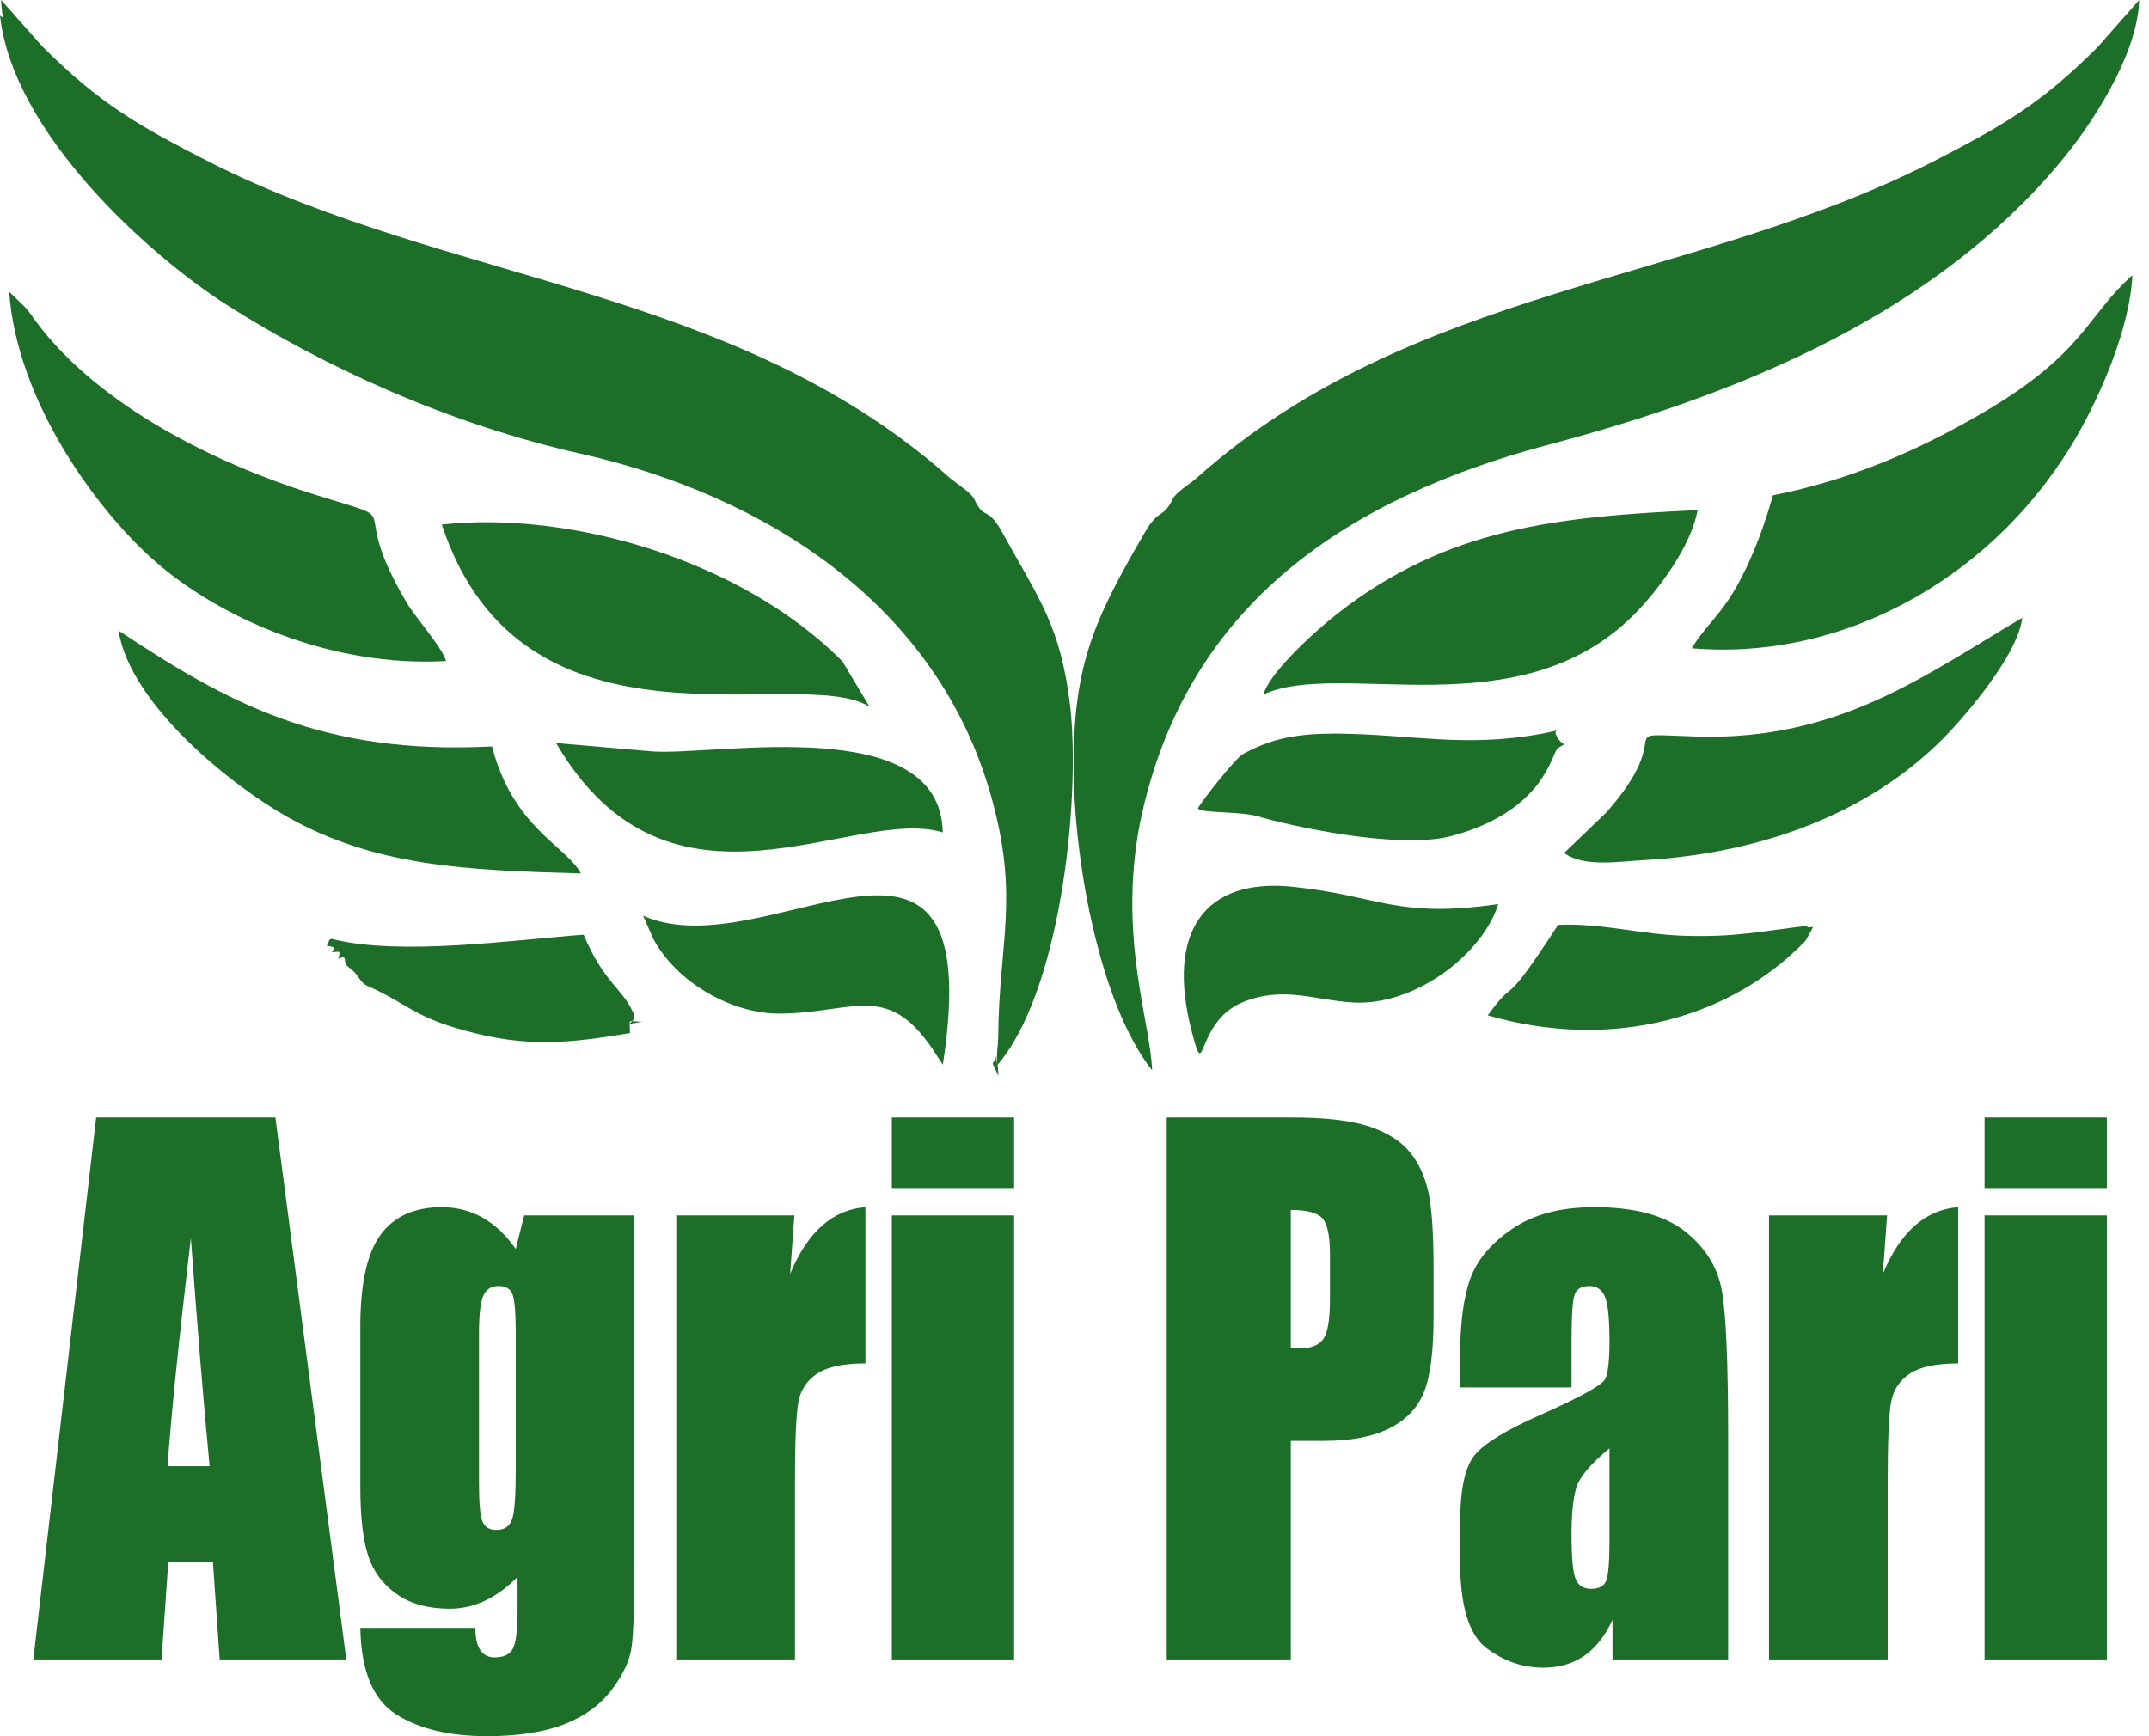 <svg width="198" height="160" viewBox="0 0 198 160" fill="none" xmlns="http://www.w3.org/2000/svg">
<path fill-rule="evenodd" clip-rule="evenodd" d="M91.973 95.582L91.873 97.361C92.225 96.975 92.361 96.741 92.682 96.354L93.571 95.346C94.415 90.575 97.282 87.384 98.362 75.418C100.383 53.021 84.842 40.201 66.689 32.821C48.595 25.465 21.48 20.875 6.519 7.989C5.309 6.947 4.262 5.993 3.243 4.879C2.154 3.687 1.431 2.425 0 1.438C1.206 12.34 13.824 23.58 20.853 28.071C29.913 33.859 41.491 39.111 53.456 41.8C70.43 45.615 86.492 55.653 91.408 73.699C93.916 82.904 92.037 86.748 91.973 95.582ZM91.978 99.137L91.954 98.339C91.502 97.028 92.019 97.045 91.465 98.035L91.978 99.137Z" fill="#1C6E28"/>
<path fill-rule="evenodd" clip-rule="evenodd" d="M106.15 98.639C106.016 94.254 103.018 86.43 105.005 75.986C109.197 55.258 124.759 45.806 142.425 41.047C159.471 36.559 176.85 29.595 188.688 16.264C190.667 14.035 192.284 11.88 193.872 9.17C195.339 6.666 197.005 3.154 197.097 0L193.298 4.309C188.046 9.58 184.536 11.581 177.962 14.966C155.832 26.189 130.073 26.366 110.26 44.047C109.697 44.55 108.363 45.357 108.062 45.967C107.113 47.892 106.834 46.742 105.466 49.092C100.589 57.464 98.737 61.654 98.938 71.838C99.092 79.669 101.334 92.519 106.15 98.639Z" fill="#1C6E28"/>
<path fill-rule="evenodd" clip-rule="evenodd" d="M163.351 45.646C162.551 48.497 161.566 51.081 160.402 53.319C158.661 56.67 157.24 57.483 155.873 59.74C170.363 60.974 184.265 52.706 191.502 39.929C193.504 36.395 196.239 30.265 196.469 25.366C192.183 29.172 192.099 32.557 182.588 38.098C177.018 41.343 170.681 44.212 163.351 45.646Z" fill="#1C6E28"/>
<path fill-rule="evenodd" clip-rule="evenodd" d="M41.097 60.917C40.733 59.643 38.25 56.872 37.462 55.532C31.596 45.568 38.244 48.491 28.821 45.527C20.018 42.759 9.17 37.487 3.34 29.666C2.902 29.078 2.769 28.821 2.315 28.31L0.843 26.883C1.566 37.019 8.915 47.006 14.247 51.694C20.301 57.017 30.613 61.522 41.097 60.917Z" fill="#1C6E28"/>
<path fill-rule="evenodd" clip-rule="evenodd" d="M116.405 64.001C123.511 60.714 139.935 67.348 150.582 56.607C152.795 54.374 155.829 50.313 156.407 47.008C143.428 47.619 133.358 48.646 123.254 56.526C121.124 58.187 116.984 61.971 116.405 64.001Z" fill="#1C6E28"/>
<path fill-rule="evenodd" clip-rule="evenodd" d="M80.124 65.143L77.61 60.938C68.312 51.593 52.558 47.058 40.704 48.337C48.166 70.993 73.796 61.046 80.124 65.143Z" fill="#1C6E28"/>
<path fill-rule="evenodd" clip-rule="evenodd" d="M53.524 80.492C52.191 77.974 47.264 76.292 45.333 68.787C29.664 69.605 20.912 64.741 10.922 58.11C11.98 64.909 21.32 72.388 26.473 75.283C34.566 79.829 42.767 80.195 53.524 80.492Z" fill="#1C6E28"/>
<path fill-rule="evenodd" clip-rule="evenodd" d="M144.116 78.604C145.886 79.947 149.281 79.382 151.362 79.269C161.73 78.705 172.434 75.218 179.827 67.228C181.825 65.068 185.966 60.053 186.319 56.938C177.348 62.223 169.404 68.274 156.331 67.875C147.911 67.618 154.925 67.075 147.963 74.909L144.116 78.604Z" fill="#1C6E28"/>
<path fill-rule="evenodd" clip-rule="evenodd" d="M86.859 76.715C86.674 65.619 66.164 69.618 60.201 69.255L51.235 68.476C61.758 86.475 78.681 74.161 86.859 76.715Z" fill="#1C6E28"/>
<path fill-rule="evenodd" clip-rule="evenodd" d="M138.046 83.315C128.616 84.676 127.103 82.533 119.056 81.718C110.943 80.896 107.436 85.906 109.787 95.001C111.126 100.179 110.066 94.214 114.438 92.388C118.214 90.811 121.103 92.18 124.666 92.386C130.359 92.714 136.577 87.961 138.046 83.315Z" fill="#1C6E28"/>
<path fill-rule="evenodd" clip-rule="evenodd" d="M114.473 69.522C113.783 69.95 110.661 73.88 110.373 74.5C110.778 75.01 114.507 74.683 116.335 75.358C120.757 76.555 129.468 78.224 133.834 77.02C142.471 74.638 142.955 69.314 143.546 68.927C144.621 68.225 144.043 69.12 143.355 67.689C143.118 67.196 144.203 67.221 141.998 67.624C134.823 68.933 130.052 67.653 123.06 67.605C119.89 67.612 117.32 67.916 114.473 69.522Z" fill="#1C6E28"/>
<path fill-rule="evenodd" clip-rule="evenodd" d="M59.25 84.388L60.176 86.484C62.309 90.523 67.412 93.453 71.896 93.41C78.849 93.343 81.935 90.248 86.374 97.373L86.87 98.118C91.175 69.999 70.798 89.514 59.25 84.388Z" fill="#1C6E28"/>
<path fill-rule="evenodd" clip-rule="evenodd" d="M166.376 86.668C167.556 84.529 166.855 85.871 166.427 85.331C162.177 85.826 159.975 86.378 155.244 86.242C151.222 86.126 147.579 85.054 143.558 85.231C138.117 93.601 139.941 89.635 137.077 93.572C148.657 96.919 159.585 93.755 166.376 86.668Z" fill="#1C6E28"/>
<path fill-rule="evenodd" clip-rule="evenodd" d="M58.039 95.203C58.039 93.73 57.73 94.159 59.182 94.159C56.737 94.573 59.026 94.309 58.282 93.214C57.404 91.201 55.609 90.508 53.771 86.138C47.182 86.636 36.906 88.102 30.666 86.551C30.304 86.461 30.338 86.71 30.11 87.175C31.723 87.302 29.719 87.899 31.109 87.711C31.417 87.67 31.225 88.111 31.166 88.357C32.175 87.908 31.424 88.652 32.18 89.182C33.156 89.866 33.062 90.522 33.909 90.886C36.935 92.19 38.033 93.531 41.809 94.678C47.589 96.433 51.358 96.301 57.186 95.343L58.039 95.203Z" fill="#1C6E28"/>
<path fill-rule="evenodd" clip-rule="evenodd" d="M55.139 41.047C37.979 36.559 20.484 29.595 8.567 16.264C6.575 14.035 4.946 11.88 3.348 9.17C1.871 6.666 0.194 3.154 0.102 0L3.926 4.309C9.214 9.58 12.747 11.581 19.364 14.966C41.586 26.163 67.727 26.439 87.522 44.047C88.079 44.542 89.474 45.384 89.752 45.977C90.766 48.141 90.889 46.428 92.358 49.096C95.737 55.234 97.718 57.621 98.615 65.176C99.563 74.099 97.624 91.559 91.854 98.195C91.65 96.557 93.17 89.11 93.367 86.472C94.726 68.337 84.664 54.211 70.212 46.718C65.343 44.193 60.36 42.471 55.139 41.047Z" fill="#1C6E28"/>
<path fill-rule="evenodd" clip-rule="evenodd" d="M25.373 102.981L31.904 152.928H20.239L19.619 143.962H15.503L14.883 152.928H3.071L8.861 102.981H25.373ZM19.314 135.122C18.768 129.46 18.195 122.451 17.584 114.084C16.456 123.682 15.744 130.691 15.438 135.122H19.314ZM58.452 112.011V143.53C58.452 147.782 58.369 150.539 58.193 151.781C58.026 153.023 57.407 154.338 56.361 155.727C55.307 157.117 53.845 158.179 51.977 158.906C50.099 159.632 47.74 160 44.9 160C41.404 160 38.601 159.327 36.483 157.98C34.364 156.632 33.273 153.98 33.199 150.023H43.8C43.8 151.833 44.392 152.739 45.576 152.739C46.427 152.739 46.991 152.465 47.268 151.907C47.546 151.349 47.685 150.181 47.685 148.413V145.319C46.741 146.287 45.742 147.014 44.706 147.508C43.661 148.003 42.569 148.255 41.422 148.255C39.443 148.255 37.815 147.803 36.538 146.898C35.252 145.993 34.383 144.803 33.911 143.341C33.439 141.867 33.199 139.773 33.199 137.058V122.198C33.199 118.315 33.819 115.515 35.049 113.811C36.288 112.106 38.175 111.253 40.701 111.253C42.079 111.253 43.337 111.579 44.475 112.221C45.613 112.863 46.63 113.821 47.518 115.105L48.295 112.011H58.452ZM47.518 122.861C47.518 120.988 47.416 119.799 47.222 119.283C47.028 118.767 46.593 118.515 45.927 118.515C45.27 118.515 44.808 118.809 44.54 119.388C44.271 119.978 44.133 121.135 44.133 122.861V136.616C44.133 138.447 44.234 139.636 44.438 140.173C44.641 140.72 45.076 140.994 45.724 140.994C46.473 140.994 46.963 140.668 47.185 140.005C47.407 139.352 47.518 137.858 47.518 135.532V122.861ZM73.188 112.011L72.799 117.399C74.399 113.526 76.712 111.485 79.737 111.253V125.65C77.73 125.65 76.249 125.955 75.306 126.576C74.362 127.197 73.789 128.049 73.567 129.154C73.354 130.249 73.243 132.785 73.243 136.763V152.928H62.309V112.011H73.188ZM93.436 102.981V109.485H82.17V102.981H93.436ZM93.436 112.011V152.928H82.17V112.011H93.436ZM107.497 102.981H118.995C122.103 102.981 124.489 103.255 126.164 103.813C127.829 104.371 129.087 105.17 129.929 106.212C130.77 107.265 131.335 108.538 131.64 110.022C131.936 111.516 132.084 113.821 132.084 116.947V121.293C132.084 124.471 131.797 126.797 131.214 128.249C130.641 129.712 129.577 130.838 128.042 131.617C126.497 132.396 124.48 132.785 121.992 132.785H118.93V152.928H107.497V102.981ZM118.93 111.506V124.229C119.254 124.25 119.531 124.261 119.763 124.261C120.808 124.261 121.529 123.966 121.936 123.377C122.334 122.798 122.538 121.577 122.538 119.725V115.61C122.538 113.905 122.306 112.79 121.835 112.274C121.372 111.758 120.401 111.506 118.93 111.506ZM144.794 127.86H134.526V125.113C134.526 121.946 134.85 119.504 135.488 117.778C136.126 116.063 137.421 114.547 139.355 113.232C141.288 111.916 143.795 111.253 146.893 111.253C150.594 111.253 153.387 112 155.265 113.495C157.143 114.979 158.271 116.81 158.651 118.978C159.03 121.146 159.224 125.618 159.224 132.385V152.928H148.568V149.276C147.902 150.75 147.032 151.844 145.978 152.581C144.923 153.317 143.665 153.686 142.194 153.686C140.28 153.686 138.522 153.075 136.922 151.855C135.321 150.623 134.526 147.95 134.526 143.814V140.447C134.526 137.384 134.951 135.3 135.802 134.185C136.654 133.069 138.763 131.775 142.13 130.302C145.728 128.691 147.652 127.618 147.911 127.06C148.161 126.502 148.29 125.376 148.29 123.661C148.29 121.525 148.152 120.135 147.865 119.483C147.587 118.841 147.116 118.515 146.459 118.515C145.709 118.515 145.247 118.788 145.071 119.336C144.886 119.872 144.794 121.293 144.794 123.577V127.86ZM148.29 133.469C146.524 134.932 145.497 136.153 145.219 137.142C144.932 138.131 144.794 139.542 144.794 141.394C144.794 143.52 144.914 144.877 145.164 145.498C145.404 146.119 145.894 146.424 146.625 146.424C147.319 146.424 147.763 146.182 147.976 145.698C148.189 145.214 148.29 143.951 148.29 141.888V133.469ZM173.867 112.011L173.479 117.399C175.079 113.526 177.392 111.485 180.416 111.253V125.65C178.409 125.65 176.929 125.955 175.986 126.576C175.042 127.197 174.468 128.049 174.246 129.154C174.034 130.249 173.923 132.785 173.923 136.763V152.928H162.989V112.011H173.867ZM194.116 102.981V109.485H182.849V102.981H194.116ZM194.116 112.011V152.928H182.849V112.011H194.116Z" fill="#1C6E28"/>
</svg>
